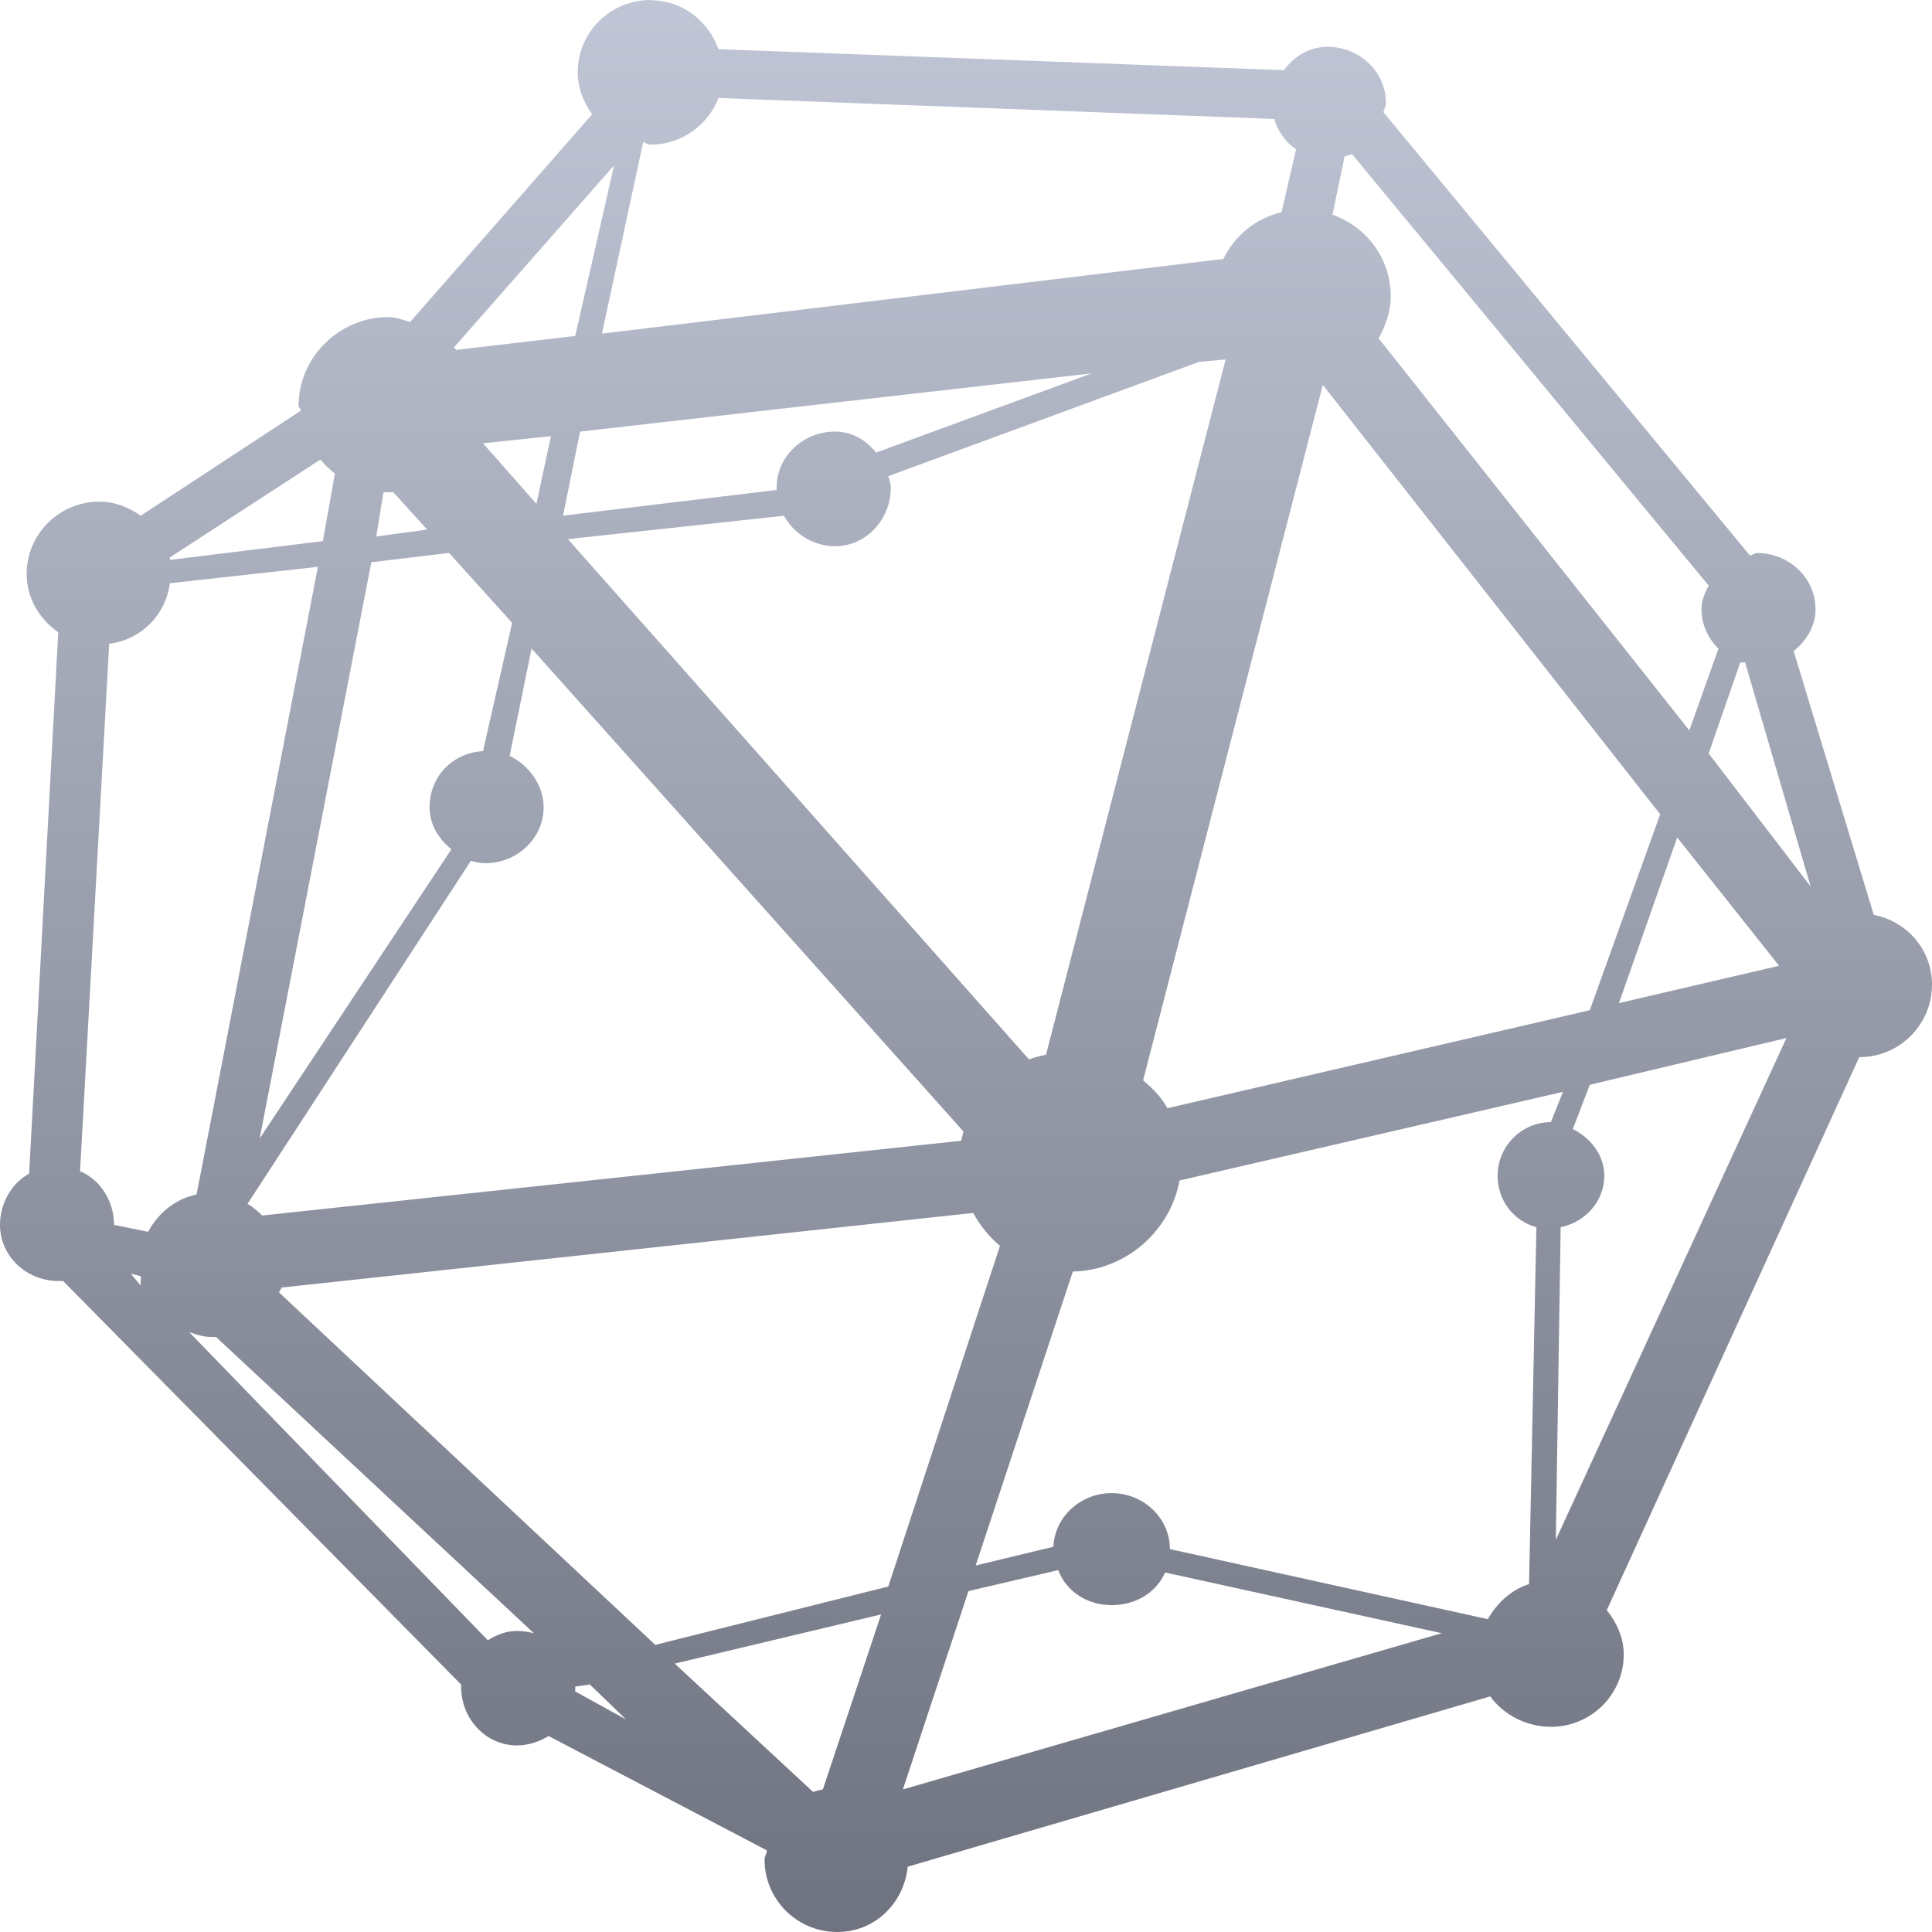 <svg xmlns="http://www.w3.org/2000/svg" xmlns:xlink="http://www.w3.org/1999/xlink" width="64" height="64" viewBox="0 0 64 64" version="1.1"><defs><linearGradient id="linear0" gradientUnits="userSpaceOnUse" x1="0" y1="0" x2="0" y2="1" gradientTransform="matrix(64,0,0,64,0,0)"><stop offset="0" style="stop-color:#c1c6d6;stop-opacity:1;"/><stop offset="1" style="stop-color:#6f7380;stop-opacity:1;"/></linearGradient></defs><g id="surface1"><path style=" stroke:none;fill-rule:nonzero;fill:url(#linear0);" d="M 21.547 0 C 20.215 0 19.137 1.07 19.137 2.395 C 19.137 2.914 19.332 3.395 19.617 3.785 L 13.586 10.664 C 13.348 10.602 13.125 10.504 12.863 10.504 C 11.242 10.504 9.891 11.832 9.891 13.441 C 9.891 13.508 9.965 13.539 9.969 13.602 L 4.664 17.082 C 4.273 16.812 3.809 16.617 3.297 16.617 C 1.961 16.617 0.883 17.691 0.883 19.016 C 0.883 19.82 1.312 20.512 1.93 20.945 L 0.965 38.879 C 0.379 39.195 0 39.867 0 40.578 C 0 41.617 0.883 42.434 1.93 42.434 C 1.984 42.434 2.035 42.441 2.09 42.434 L 15.277 55.805 C 15.277 55.84 15.277 55.855 15.277 55.887 C 15.277 56.926 16.082 57.82 17.125 57.82 C 17.496 57.82 17.879 57.691 18.172 57.508 L 25.406 61.297 C 25.395 61.41 25.328 61.492 25.328 61.605 C 25.328 62.93 26.406 64 27.738 64 C 28.988 64 29.945 63.043 30.07 61.836 L 49.367 56.195 C 49.805 56.805 50.566 57.203 51.375 57.203 C 52.711 57.203 53.789 56.129 53.789 54.805 C 53.789 54.246 53.551 53.746 53.227 53.336 L 61.59 35.02 C 62.922 35.02 64 33.945 64 32.621 C 64 31.461 63.176 30.523 62.07 30.305 L 59.418 21.57 C 59.832 21.227 60.141 20.758 60.141 20.176 C 60.141 19.141 59.258 18.32 58.211 18.32 C 58.121 18.32 58.055 18.387 57.969 18.402 L 45.828 3.715 C 45.848 3.621 45.91 3.512 45.91 3.406 C 45.91 2.367 45.027 1.551 43.98 1.551 C 43.359 1.551 42.879 1.863 42.531 2.324 L 23.801 1.629 C 23.469 0.695 22.602 0.008 21.547 0.008 Z M 23.797 3.246 L 42.211 3.941 C 42.332 4.359 42.582 4.703 42.934 4.945 L 42.453 7.031 C 41.59 7.23 40.906 7.809 40.523 8.578 L 19.941 11.051 L 21.305 4.715 C 21.398 4.723 21.453 4.793 21.547 4.793 C 22.574 4.793 23.449 4.145 23.801 3.25 Z M 44.785 5.102 L 56.602 19.398 C 56.477 19.648 56.363 19.875 56.363 20.172 C 56.363 20.691 56.582 21.148 56.926 21.488 L 55.961 24.195 L 45.668 11.207 C 45.895 10.797 46.07 10.32 46.07 9.816 C 46.07 8.559 45.27 7.52 44.141 7.109 L 44.543 5.18 C 44.625 5.148 44.707 5.148 44.785 5.098 Z M 20.34 5.484 L 19.055 11.129 L 15.117 11.59 C 15.094 11.559 15.059 11.543 15.035 11.512 L 20.34 5.48 Z M 40.602 11.902 L 34.652 34.934 C 34.465 34.984 34.266 35.016 34.09 35.098 L 18.812 17.859 L 25.969 17.086 C 26.293 17.672 26.941 18.094 27.656 18.094 C 28.703 18.094 29.508 17.199 29.508 16.16 C 29.508 16.016 29.457 15.906 29.426 15.773 L 39.719 11.988 L 40.602 11.906 Z M 36.18 12.363 L 29.023 14.992 C 28.676 14.578 28.242 14.297 27.656 14.297 C 26.613 14.297 25.727 15.113 25.727 16.152 C 25.727 16.184 25.727 16.199 25.727 16.23 L 18.652 17.082 L 19.215 14.297 L 36.18 12.367 Z M 43.82 12.75 L 54.996 26.973 L 52.664 33.465 L 38.672 36.711 C 38.465 36.332 38.191 36.066 37.867 35.785 Z M 18.25 14.449 L 17.77 16.691 L 16 14.684 Z M 10.613 15.223 C 10.758 15.395 10.918 15.551 11.094 15.688 L 10.695 17.926 L 5.629 18.547 C 5.625 18.516 5.633 18.496 5.629 18.465 Z M 12.703 16.305 C 12.758 16.309 12.809 16.305 12.863 16.305 C 12.918 16.305 12.973 16.309 13.027 16.305 L 14.152 17.543 L 12.465 17.773 Z M 14.875 18.316 L 16.965 20.633 L 16 24.883 C 14.992 24.934 14.23 25.73 14.23 26.738 C 14.23 27.324 14.531 27.785 14.953 28.133 L 8.602 37.715 L 12.301 18.625 Z M 10.531 18.777 L 6.512 39.57 C 5.801 39.715 5.238 40.191 4.906 40.805 L 3.777 40.574 C 3.777 39.797 3.332 39.082 2.652 38.797 L 3.617 21.328 C 4.688 21.184 5.48 20.379 5.629 19.32 Z M 17.609 21.484 L 31.918 37.484 C 31.891 37.578 31.859 37.688 31.84 37.789 L 8.684 40.266 C 8.531 40.117 8.387 39.984 8.199 39.879 L 15.598 28.516 C 15.754 28.562 15.906 28.594 16.078 28.594 C 17.125 28.594 18.008 27.777 18.008 26.742 C 18.008 26 17.512 25.344 16.883 25.039 Z M 57.648 21.945 C 57.699 21.961 57.758 21.938 57.809 21.945 L 59.98 29.367 L 56.602 24.961 Z M 55.559 27.742 L 58.934 31.992 L 53.629 33.23 Z M 59.176 34.391 L 51.539 51.008 L 51.699 40.652 C 52.504 40.488 53.145 39.801 53.145 38.949 C 53.145 38.262 52.684 37.691 52.102 37.402 L 52.664 35.934 L 59.176 34.387 Z M 51.777 36.168 L 51.375 37.172 C 50.398 37.172 49.609 37.98 49.609 38.949 C 49.609 39.762 50.141 40.449 50.895 40.652 L 50.652 52.477 C 50.062 52.656 49.586 53.113 49.285 53.637 L 38.754 51.316 C 38.754 50.281 37.871 49.461 36.824 49.461 C 35.805 49.461 34.938 50.238 34.895 51.238 L 32.32 51.859 L 35.539 42.121 C 37.297 42.086 38.77 40.773 39.074 39.105 Z M 32.242 40.188 C 32.461 40.59 32.773 40.977 33.125 41.27 L 29.426 52.555 L 21.707 54.488 L 9.246 42.816 C 9.262 42.766 9.309 42.703 9.328 42.652 L 32.242 40.18 Z M 4.34 42.195 L 4.664 42.277 C 4.68 42.375 4.637 42.496 4.664 42.586 L 4.34 42.203 Z M 6.27 44.129 C 6.5 44.211 6.742 44.289 6.996 44.289 C 7.047 44.289 7.102 44.293 7.156 44.289 L 17.688 54.105 C 17.523 54.059 17.309 54.027 17.125 54.027 C 16.754 54.027 16.453 54.156 16.16 54.336 L 6.273 44.133 Z M 35.055 52.012 C 35.324 52.723 36.016 53.172 36.824 53.172 C 37.609 53.172 38.305 52.766 38.594 52.09 L 47.758 54.102 L 29.91 59.277 L 32.082 52.707 Z M 29.188 53.48 L 27.258 59.277 C 27.148 59.297 27.035 59.328 26.934 59.359 L 22.352 55.109 Z M 19.539 55.801 L 20.742 56.961 L 19.055 56.031 C 19.059 55.984 19.055 55.938 19.055 55.871 Z M 19.539 55.801 "/></g></svg>
